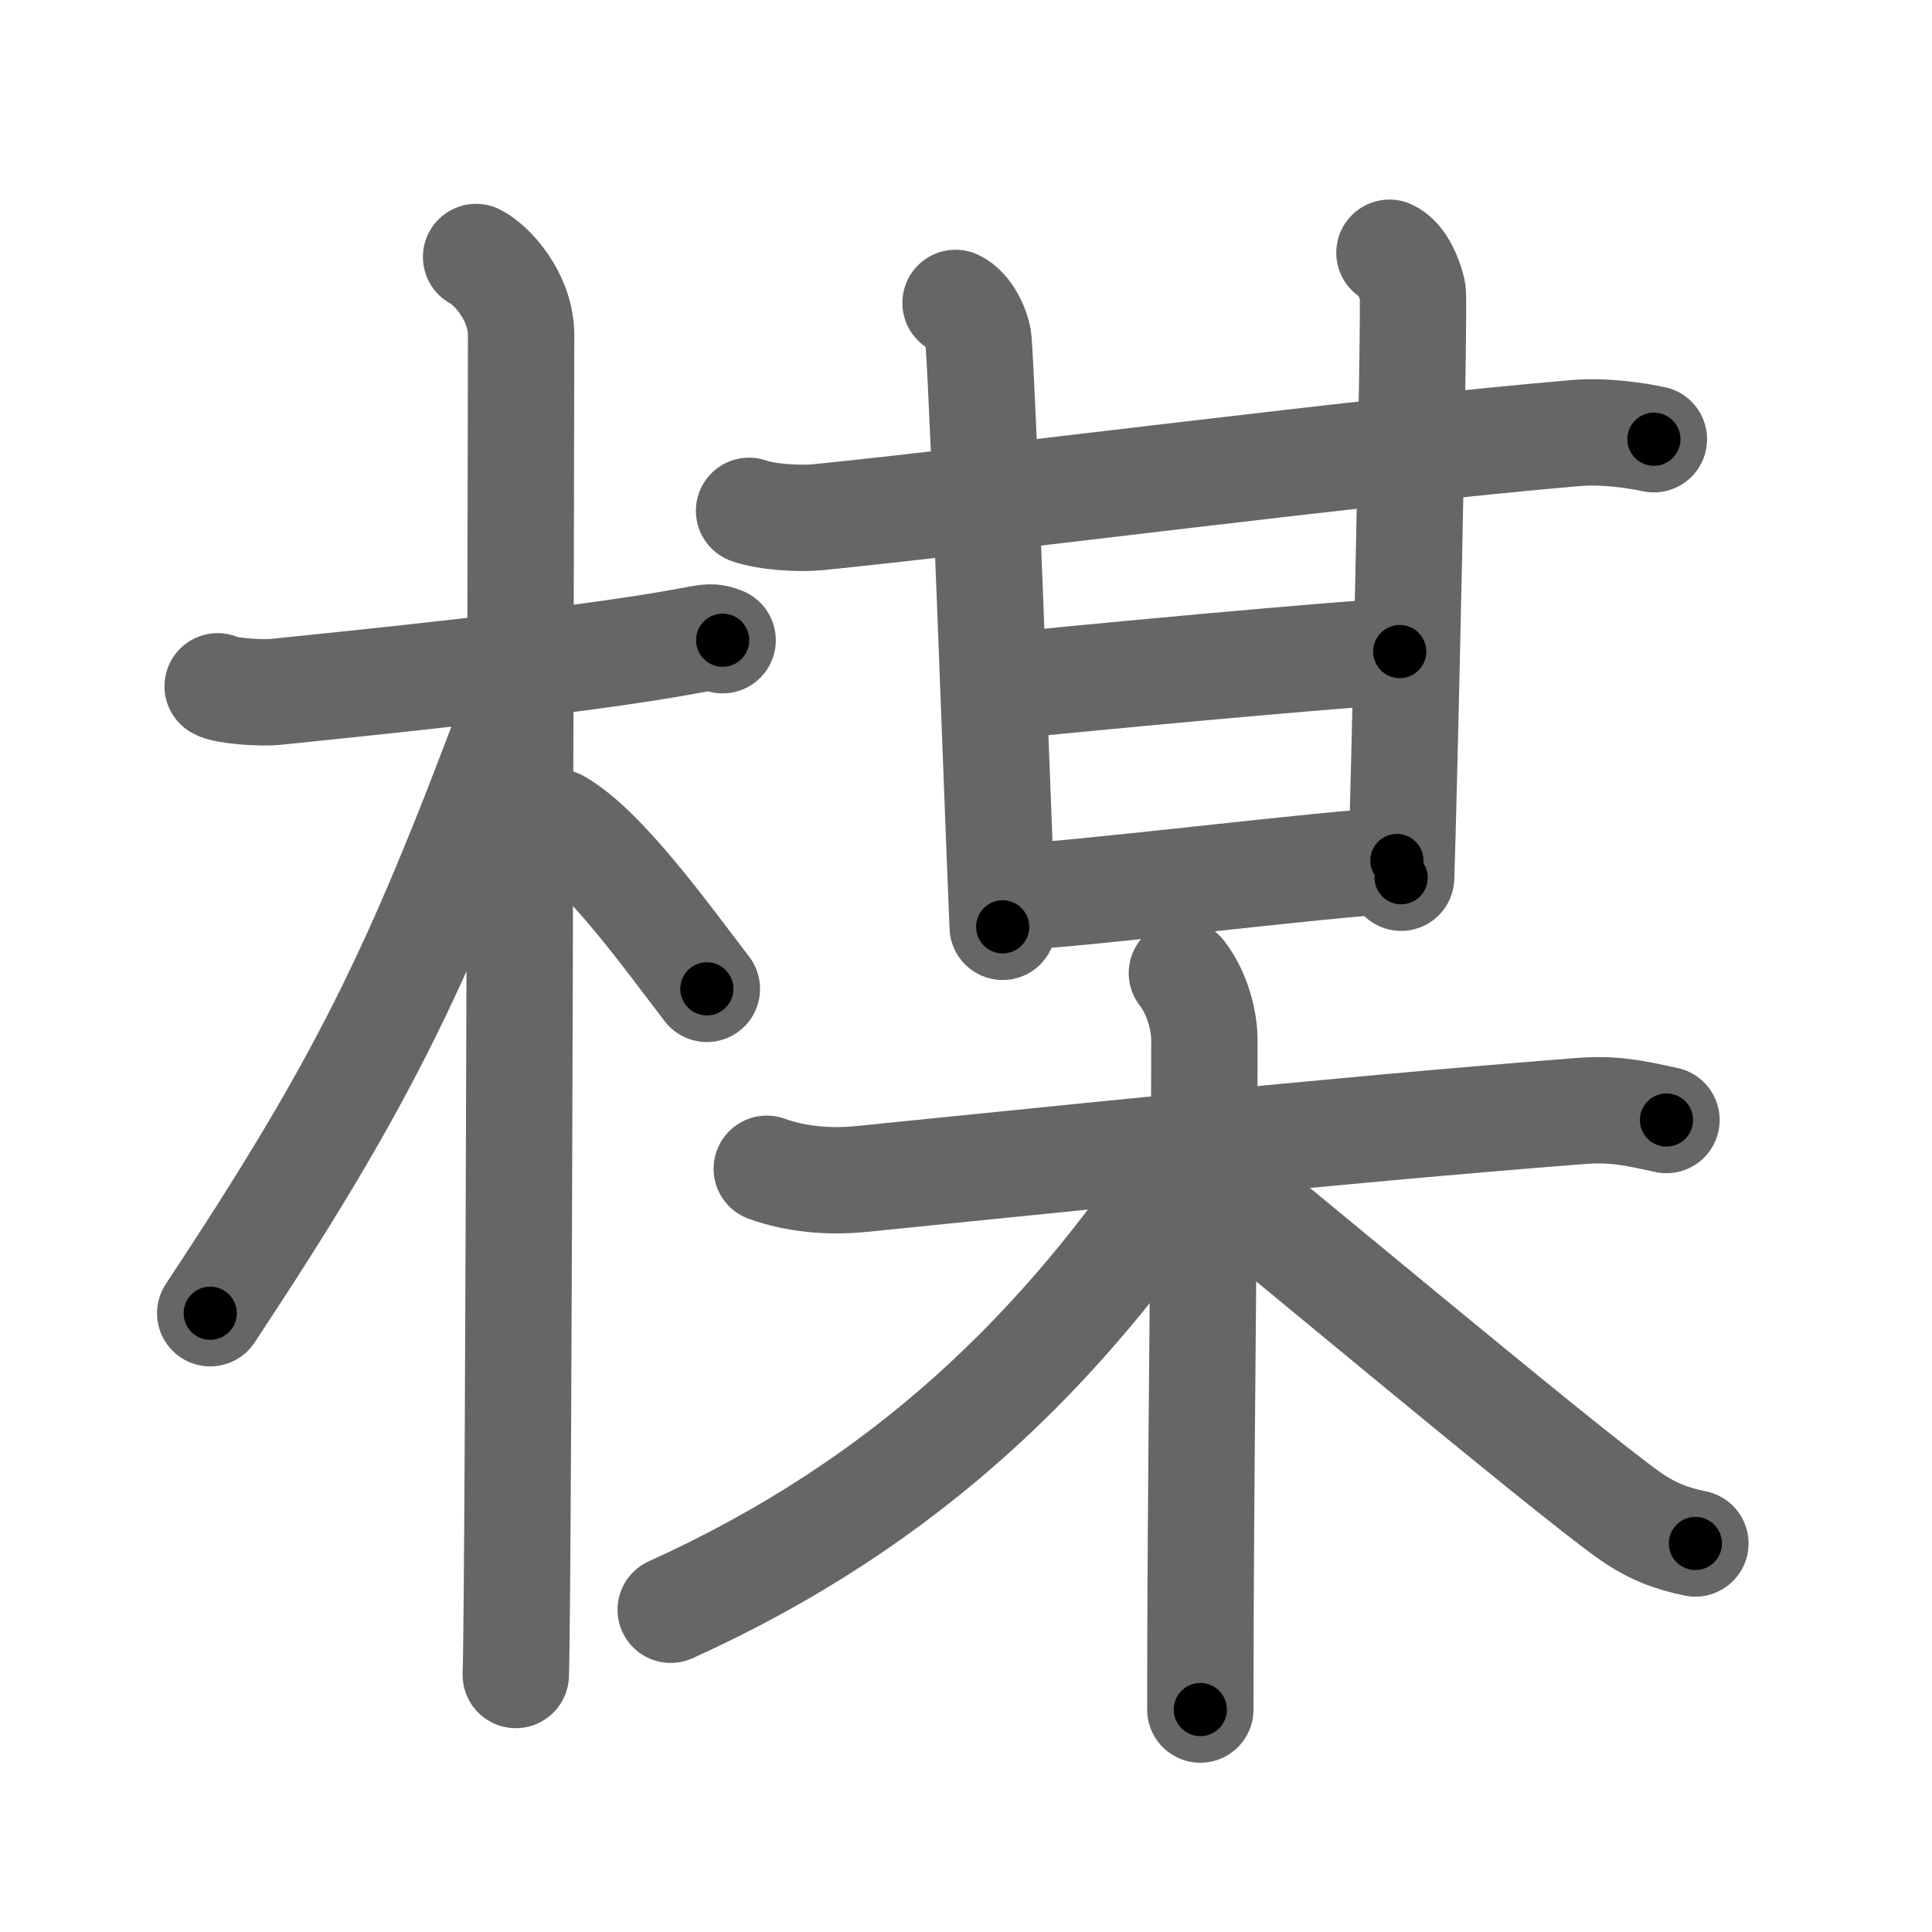 <svg xmlns="http://www.w3.org/2000/svg" viewBox="0 0 109 109" id="6973"><g fill="none" stroke="#666" stroke-width="6" stroke-linecap="round" stroke-linejoin="round"><g><g><path d="M12.28,38.72c0.35,0.24,2.39,0.41,3.31,0.31c3.94-0.41,17.12-1.71,23.45-2.91c0.92-0.17,1.15-0.24,1.73,0" /><path d="M26.86,14.5c0.91,0.47,2.54,2.25,2.54,4.42c0,0.95-0.12,69.75-0.3,75.58" /><path d="M28.94,40.28C23.44,55,20.38,61.21,11.86,74.09" /><path d="M31.47,46.4c2.61,1.48,6.21,6.53,8.41,9.39" /></g><g><g><g><g><path d="M42.26,28.82c1.01,0.36,2.87,0.46,3.88,0.36c9.37-0.93,30.84-3.74,42.79-4.75c1.68-0.14,3.54,0.17,4.38,0.35" /><path d="M53.91,17.09c0.72,0.33,1.25,1.49,1.3,2.17c0.29,3.98,1.04,25.48,1.36,33.03" /></g><path d="M78.39,14.26c0.73,0.33,1.16,1.5,1.31,2.17c0.14,0.67-0.5,28.91-0.65,33.09" /></g><path d="M56.16,38.77c2.83-0.33,20.81-2.01,22.81-2.01" /><g><path d="M56.66,50.65c4.33-0.17,18.15-1.94,22.15-2.1" /></g></g><g><path d="M43.26,65.94c1.61,0.58,3.45,0.76,5.3,0.58c9.44-0.94,26.35-2.73,40.62-3.84c1.84-0.14,2.99,0.1,4.84,0.51" /><path d="M66.68,54.9c0.89,1.14,1.27,2.72,1.27,3.77c0,10.63-0.23,24.98-0.23,37.78" /><path d="M66.93,65.61C60,76,51.25,84.75,37.84,90.82" /><path d="M67.56,65.72c3.58,2.82,20.43,16.97,24.32,19.75c1.32,0.94,2.45,1.34,3.77,1.61" /></g></g></g></g><g fill="none" stroke="#000" stroke-width="3" stroke-linecap="round" stroke-linejoin="round"><path d="M12.28,38.72c0.35,0.24,2.39,0.41,3.31,0.31c3.94-0.41,17.12-1.71,23.45-2.91c0.92-0.17,1.15-0.24,1.73,0" stroke-dasharray="28.749" stroke-dashoffset="28.749"><animate attributeName="stroke-dashoffset" values="28.749;28.749;0" dur="0.287s" fill="freeze" begin="0s;6973.click" /></path><path d="M26.86,14.5c0.91,0.47,2.54,2.25,2.54,4.42c0,0.95-0.12,69.75-0.3,75.58" stroke-dasharray="80.893" stroke-dashoffset="80.893"><animate attributeName="stroke-dashoffset" values="80.893" fill="freeze" begin="6973.click" /><animate attributeName="stroke-dashoffset" values="80.893;80.893;0" keyTimes="0;0.321;1" dur="0.895s" fill="freeze" begin="0s;6973.click" /></path><path d="M28.94,40.28C23.44,55,20.38,61.21,11.86,74.09" stroke-dasharray="37.994" stroke-dashoffset="37.994"><animate attributeName="stroke-dashoffset" values="37.994" fill="freeze" begin="6973.click" /><animate attributeName="stroke-dashoffset" values="37.994;37.994;0" keyTimes="0;0.702;1" dur="1.275s" fill="freeze" begin="0s;6973.click" /></path><path d="M31.47,46.4c2.61,1.48,6.21,6.53,8.41,9.39" stroke-dasharray="12.668" stroke-dashoffset="12.668"><animate attributeName="stroke-dashoffset" values="12.668" fill="freeze" begin="6973.click" /><animate attributeName="stroke-dashoffset" values="12.668;12.668;0" keyTimes="0;0.834;1" dur="1.528s" fill="freeze" begin="0s;6973.click" /></path><path d="M42.26,28.82c1.01,0.36,2.87,0.46,3.88,0.36c9.37-0.93,30.84-3.74,42.79-4.75c1.68-0.14,3.54,0.17,4.38,0.35" stroke-dasharray="51.382" stroke-dashoffset="51.382"><animate attributeName="stroke-dashoffset" values="51.382" fill="freeze" begin="6973.click" /><animate attributeName="stroke-dashoffset" values="51.382;51.382;0" keyTimes="0;0.748;1" dur="2.042s" fill="freeze" begin="0s;6973.click" /></path><path d="M53.91,17.09c0.72,0.33,1.25,1.49,1.3,2.17c0.29,3.98,1.04,25.48,1.36,33.03" stroke-dasharray="35.681" stroke-dashoffset="35.681"><animate attributeName="stroke-dashoffset" values="35.681" fill="freeze" begin="6973.click" /><animate attributeName="stroke-dashoffset" values="35.681;35.681;0" keyTimes="0;0.851;1" dur="2.399s" fill="freeze" begin="0s;6973.click" /></path><path d="M78.39,14.26c0.73,0.33,1.16,1.5,1.31,2.17c0.14,0.67-0.5,28.91-0.65,33.09" stroke-dasharray="35.71" stroke-dashoffset="35.71"><animate attributeName="stroke-dashoffset" values="35.71" fill="freeze" begin="6973.click" /><animate attributeName="stroke-dashoffset" values="35.71;35.71;0" keyTimes="0;0.87;1" dur="2.756s" fill="freeze" begin="0s;6973.click" /></path><path d="M56.16,38.77c2.83-0.33,20.81-2.01,22.81-2.01" stroke-dasharray="22.901" stroke-dashoffset="22.901"><animate attributeName="stroke-dashoffset" values="22.901" fill="freeze" begin="6973.click" /><animate attributeName="stroke-dashoffset" values="22.901;22.901;0" keyTimes="0;0.923;1" dur="2.985s" fill="freeze" begin="0s;6973.click" /></path><path d="M56.66,50.65c4.33-0.17,18.15-1.94,22.15-2.1" stroke-dasharray="22.253" stroke-dashoffset="22.253"><animate attributeName="stroke-dashoffset" values="22.253" fill="freeze" begin="6973.click" /><animate attributeName="stroke-dashoffset" values="22.253;22.253;0" keyTimes="0;0.93;1" dur="3.208s" fill="freeze" begin="0s;6973.click" /></path><path d="M43.26,65.94c1.61,0.58,3.45,0.76,5.3,0.58c9.44-0.94,26.35-2.73,40.62-3.84c1.84-0.14,2.99,0.1,4.84,0.51" stroke-dasharray="51.067" stroke-dashoffset="51.067"><animate attributeName="stroke-dashoffset" values="51.067" fill="freeze" begin="6973.click" /><animate attributeName="stroke-dashoffset" values="51.067;51.067;0" keyTimes="0;0.863;1" dur="3.719s" fill="freeze" begin="0s;6973.click" /></path><path d="M66.68,54.9c0.89,1.14,1.27,2.72,1.27,3.77c0,10.63-0.23,24.98-0.23,37.78" stroke-dasharray="41.825" stroke-dashoffset="41.825"><animate attributeName="stroke-dashoffset" values="41.825" fill="freeze" begin="6973.click" /><animate attributeName="stroke-dashoffset" values="41.825;41.825;0" keyTimes="0;0.899;1" dur="4.137s" fill="freeze" begin="0s;6973.click" /></path><path d="M66.93,65.61C60,76,51.25,84.75,37.84,90.82" stroke-dasharray="39.036" stroke-dashoffset="39.036"><animate attributeName="stroke-dashoffset" values="39.036" fill="freeze" begin="6973.click" /><animate attributeName="stroke-dashoffset" values="39.036;39.036;0" keyTimes="0;0.914;1" dur="4.527s" fill="freeze" begin="0s;6973.click" /></path><path d="M67.56,65.72c3.58,2.82,20.43,16.97,24.32,19.75c1.32,0.94,2.45,1.34,3.77,1.61" stroke-dasharray="35.466" stroke-dashoffset="35.466"><animate attributeName="stroke-dashoffset" values="35.466" fill="freeze" begin="6973.click" /><animate attributeName="stroke-dashoffset" values="35.466;35.466;0" keyTimes="0;0.927;1" dur="4.882s" fill="freeze" begin="0s;6973.click" /></path></g></svg>